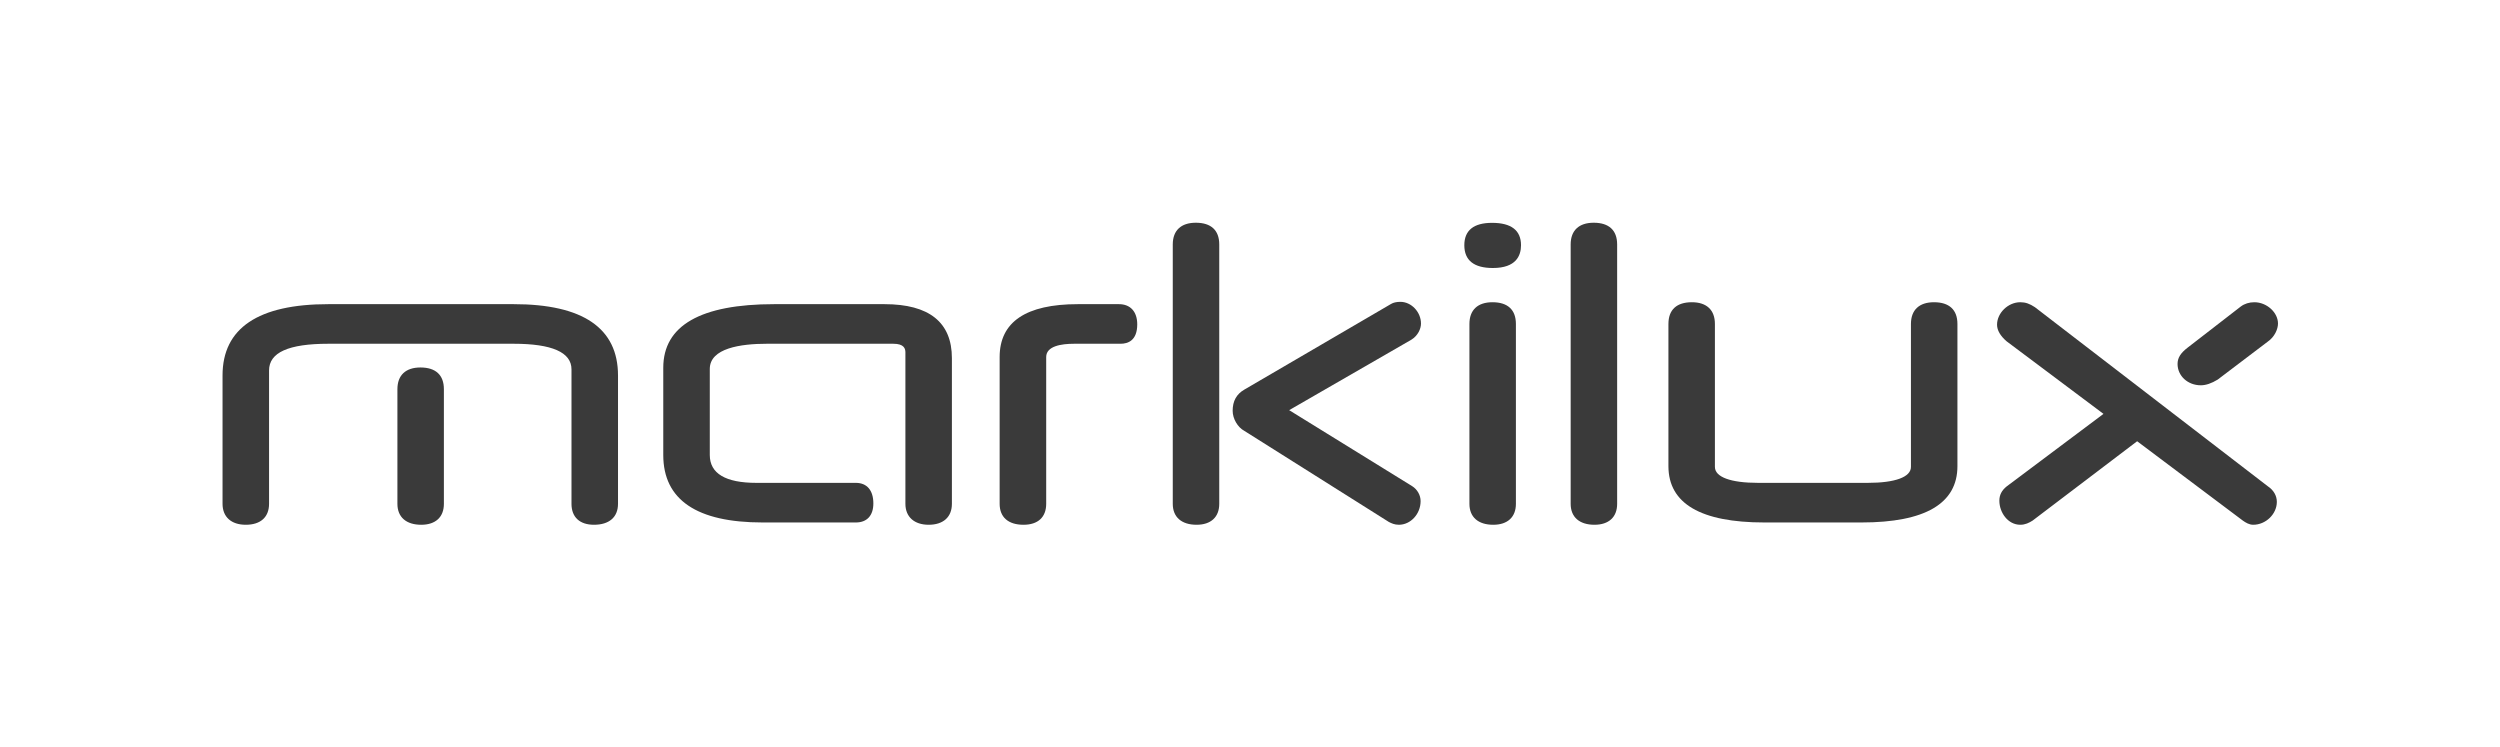 <?xml version="1.0" encoding="UTF-8" standalone="no"?>
<svg
   xmlns:dc="http://purl.org/dc/elements/1.1/"
   xmlns:cc="http://creativecommons.org/ns#"
   xmlns:rdf="http://www.w3.org/1999/02/22-rdf-syntax-ns#"
   xmlns:svg="http://www.w3.org/2000/svg"
   xmlns="http://www.w3.org/2000/svg"
   viewBox="0 0 534.261 159.703"
   height="159.703"
   width="534.261"
   xml:space="preserve"
   id="svg2"
   version="1.1"><defs
     id="defs6"><clipPath
       id="clipPath18"
       clipPathUnits="userSpaceOnUse"><path
         id="path16"
         d="M 0,119.777 H 400.696 V 0 H 0 Z" /></clipPath></defs><g
     transform="matrix(1.333,0,0,-1.333,0,159.703)"
     id="g10"><g
       id="g12"><g
         clip-path="url(#clipPath18)"
         id="g14"><g
           transform="translate(141.794,71.045)"
           id="g20"><path
             id="path22"
             style="fill:#3A3A3A;fill-opacity:1;fill-rule:nonzero;stroke:none"
             d="M 0,0 H -17.683 C -29.479,0 -35.46,-3.431 -35.46,-10.197 v -13.987 c 0,-7.177 5.358,-10.816 15.928,-10.816 h 14.948 c 1.783,0 2.805,1.115 2.805,3.054 0,2.094 -1.022,3.296 -2.805,3.296 h -15.933 c -4.967,0 -7.485,1.503 -7.485,4.466 v 13.801 c 0,3.334 4.974,4.035 9.148,4.035 H 1.421 c 1.737,0 1.938,-0.792 1.938,-1.386 v -24.274 c 0,-2.103 1.431,-3.36 3.727,-3.36 2.332,0 3.727,1.224 3.727,3.36 V -8.657 C 10.813,-2.913 7.174,0 0,0" /></g><g
           transform="translate(179.393,71.045)"
           id="g24"><path
             id="path26"
             style="fill:#3A3A3A;fill-opacity:1;fill-rule:nonzero;stroke:none"
             d="m 0,0 h -6.591 c -8.322,0 -12.541,-2.852 -12.541,-8.473 v -23.535 c 0,-2.136 1.377,-3.36 3.825,-3.36 2.331,0 3.639,1.224 3.639,3.36 v 23.535 c 0,1.755 2.428,2.125 4.465,2.125 h 7.451 c 1.222,0 2.68,0.54 2.68,3.113 C 2.928,-1.208 1.833,0 0,0" /></g><g
           transform="translate(227.81,67.933)"
           id="g28"><path
             id="path30"
             style="fill:#3A3A3A;fill-opacity:1;fill-rule:nonzero;stroke:none"
             d="m 0,0 c 0,1.855 -1.541,3.483 -3.299,3.483 -0.622,0 -1.129,-0.114 -1.5,-0.338 l -23.53,-13.737 c -1.254,-0.726 -1.864,-1.836 -1.864,-3.395 0,-1.263 0.809,-2.648 1.864,-3.209 l 23.157,-14.596 0.044,-0.025 c 0.391,-0.195 0.876,-0.438 1.584,-0.438 1.889,0 3.483,1.734 3.483,3.79 0,0.947 -0.515,1.866 -1.351,2.397 L -21.133,-13.882 -1.548,-2.59 C -0.478,-1.933 0,-0.816 0,0" /></g><g
           transform="translate(255.501,84.1)"
           id="g32"><path
             id="path34"
             style="fill:#3A3A3A;fill-opacity:1;fill-rule:nonzero;stroke:none"
             d="m 0,0 c -2.364,0 -3.695,-1.237 -3.695,-3.483 v -41.58 c 0,-2.136 1.41,-3.359 3.818,-3.359 2.292,0 3.634,1.223 3.634,3.359 v 41.58 C 3.757,-1.204 2.439,0 0,0" /></g><g
           transform="translate(191.712,84.1)"
           id="g36"><path
             id="path38"
             style="fill:#3A3A3A;fill-opacity:1;fill-rule:nonzero;stroke:none"
             d="m 0,0 c -2.365,0 -3.696,-1.237 -3.696,-3.483 v -41.58 c 0,-2.136 1.41,-3.359 3.819,-3.359 2.292,0 3.634,1.223 3.634,3.359 v 41.58 C 3.757,-1.204 2.439,0 0,0" /></g><g
           transform="translate(82.349,71.045)"
           id="g40"><path
             id="path42"
             style="fill:#3A3A3A;fill-opacity:1;fill-rule:nonzero;stroke:none"
             d="M 0,0 H -29.695 C -40.96,0 -46.672,-3.845 -46.672,-11.43 v -20.578 c 0,-2.103 1.395,-3.36 3.729,-3.36 2.371,0 3.728,1.224 3.728,3.36 v 21.379 c 0,2.88 3.115,4.281 9.52,4.281 H 0 c 6.153,0 9.271,-1.379 9.271,-4.097 v -21.563 c 0,-2.136 1.314,-3.36 3.606,-3.36 2.448,0 3.852,1.224 3.852,3.36 V -11.43 C 16.729,-3.845 11.101,0 0,0" /></g><g
           transform="translate(67.407,60.894)"
           id="g44"><path
             id="path46"
             style="fill:#3A3A3A;fill-opacity:1;fill-rule:nonzero;stroke:none"
             d="m 0,0 c -2.364,0 -3.695,-1.237 -3.695,-3.483 v -18.374 c 0,-2.136 1.41,-3.36 3.818,-3.36 2.292,0 3.634,1.224 3.634,3.36 V -3.483 C 3.757,-1.204 2.439,0 0,0" /></g><g
           transform="translate(363.579,41.843)"
           id="g48"><path
             id="path50"
             style="fill:#3A3A3A;fill-opacity:1;fill-rule:nonzero;stroke:none"
             d="m 0,0 -37.338,28.711 c -0.849,0.568 -1.531,0.801 -2.35,0.801 -1.952,0 -3.728,-1.72 -3.728,-3.606 0,-0.882 0.526,-1.797 1.538,-2.663 L -26.352,11.612 -41.869,-0.013 c -0.803,-0.643 -1.176,-1.373 -1.176,-2.301 0,-1.86 1.349,-3.851 3.357,-3.851 0.792,0 1.405,0.313 1.973,0.669 L -20.956,7.225 -4.021,-5.489 c 0.467,-0.334 1.031,-0.676 1.671,-0.676 2.021,0 3.79,1.713 3.79,3.667 C 1.44,-1.504 0.923,-0.614 0,0" /></g><g
           transform="translate(352.831,58.039)"
           id="g52"><path
             id="path54"
             style="fill:#3A3A3A;fill-opacity:1;fill-rule:nonzero;stroke:none"
             d="m 0,0 c 0.812,0 1.713,0.303 2.709,0.915 l 7.977,6.049 c 1.161,0.781 1.687,2.066 1.687,2.93 0,1.79 -1.806,3.42 -3.79,3.42 -0.827,0 -1.58,-0.237 -2.179,-0.687 L -2.121,6.03 C -3.248,5.167 -3.729,4.387 -3.729,3.422 -3.729,1.502 -2.091,0 0,0" /></g><g
           transform="translate(239.21,84.081)"
           id="g56"><path
             id="path58"
             style="fill:#3A3A3A;fill-opacity:1;fill-rule:nonzero;stroke:none"
             d="m 0,0 c -2.954,0 -4.452,-1.206 -4.452,-3.588 0,-2.424 1.539,-3.652 4.575,-3.652 3.731,0 4.514,1.985 4.514,3.652 C 4.637,-1.206 3.077,0 0,0" /></g><g
           transform="translate(239.271,71.354)"
           id="g60"><path
             id="path62"
             style="fill:#3A3A3A;fill-opacity:1;fill-rule:nonzero;stroke:none"
             d="m 0,0 c -2.364,0 -3.695,-1.237 -3.695,-3.483 v -28.834 c 0,-2.136 1.41,-3.36 3.818,-3.36 2.292,0 3.634,1.224 3.634,3.36 V -3.483 C 3.757,-1.204 2.438,0 0,0" /></g><g
           transform="translate(310.055,71.354)"
           id="g64"><path
             id="path66"
             style="fill:#3A3A3A;fill-opacity:1;fill-rule:nonzero;stroke:none"
             d="m 0,0 c -2.364,0 -3.696,-1.237 -3.696,-3.483 v -22.919 c 0,-1.626 -2.525,-2.556 -6.929,-2.556 h -17.57 c -4.405,0 -6.929,0.93 -6.929,2.556 v 22.919 c 0,2.246 -1.331,3.483 -3.695,3.483 -2.44,0 -3.757,-1.204 -3.757,-3.483 V -26.28 c 0,-5.99 5.172,-9.028 15.373,-9.028 h 15.587 c 10.201,0 15.373,3.038 15.373,9.028 V -3.483 C 3.757,-1.204 2.438,0 0,0" /></g></g></g></g></svg>